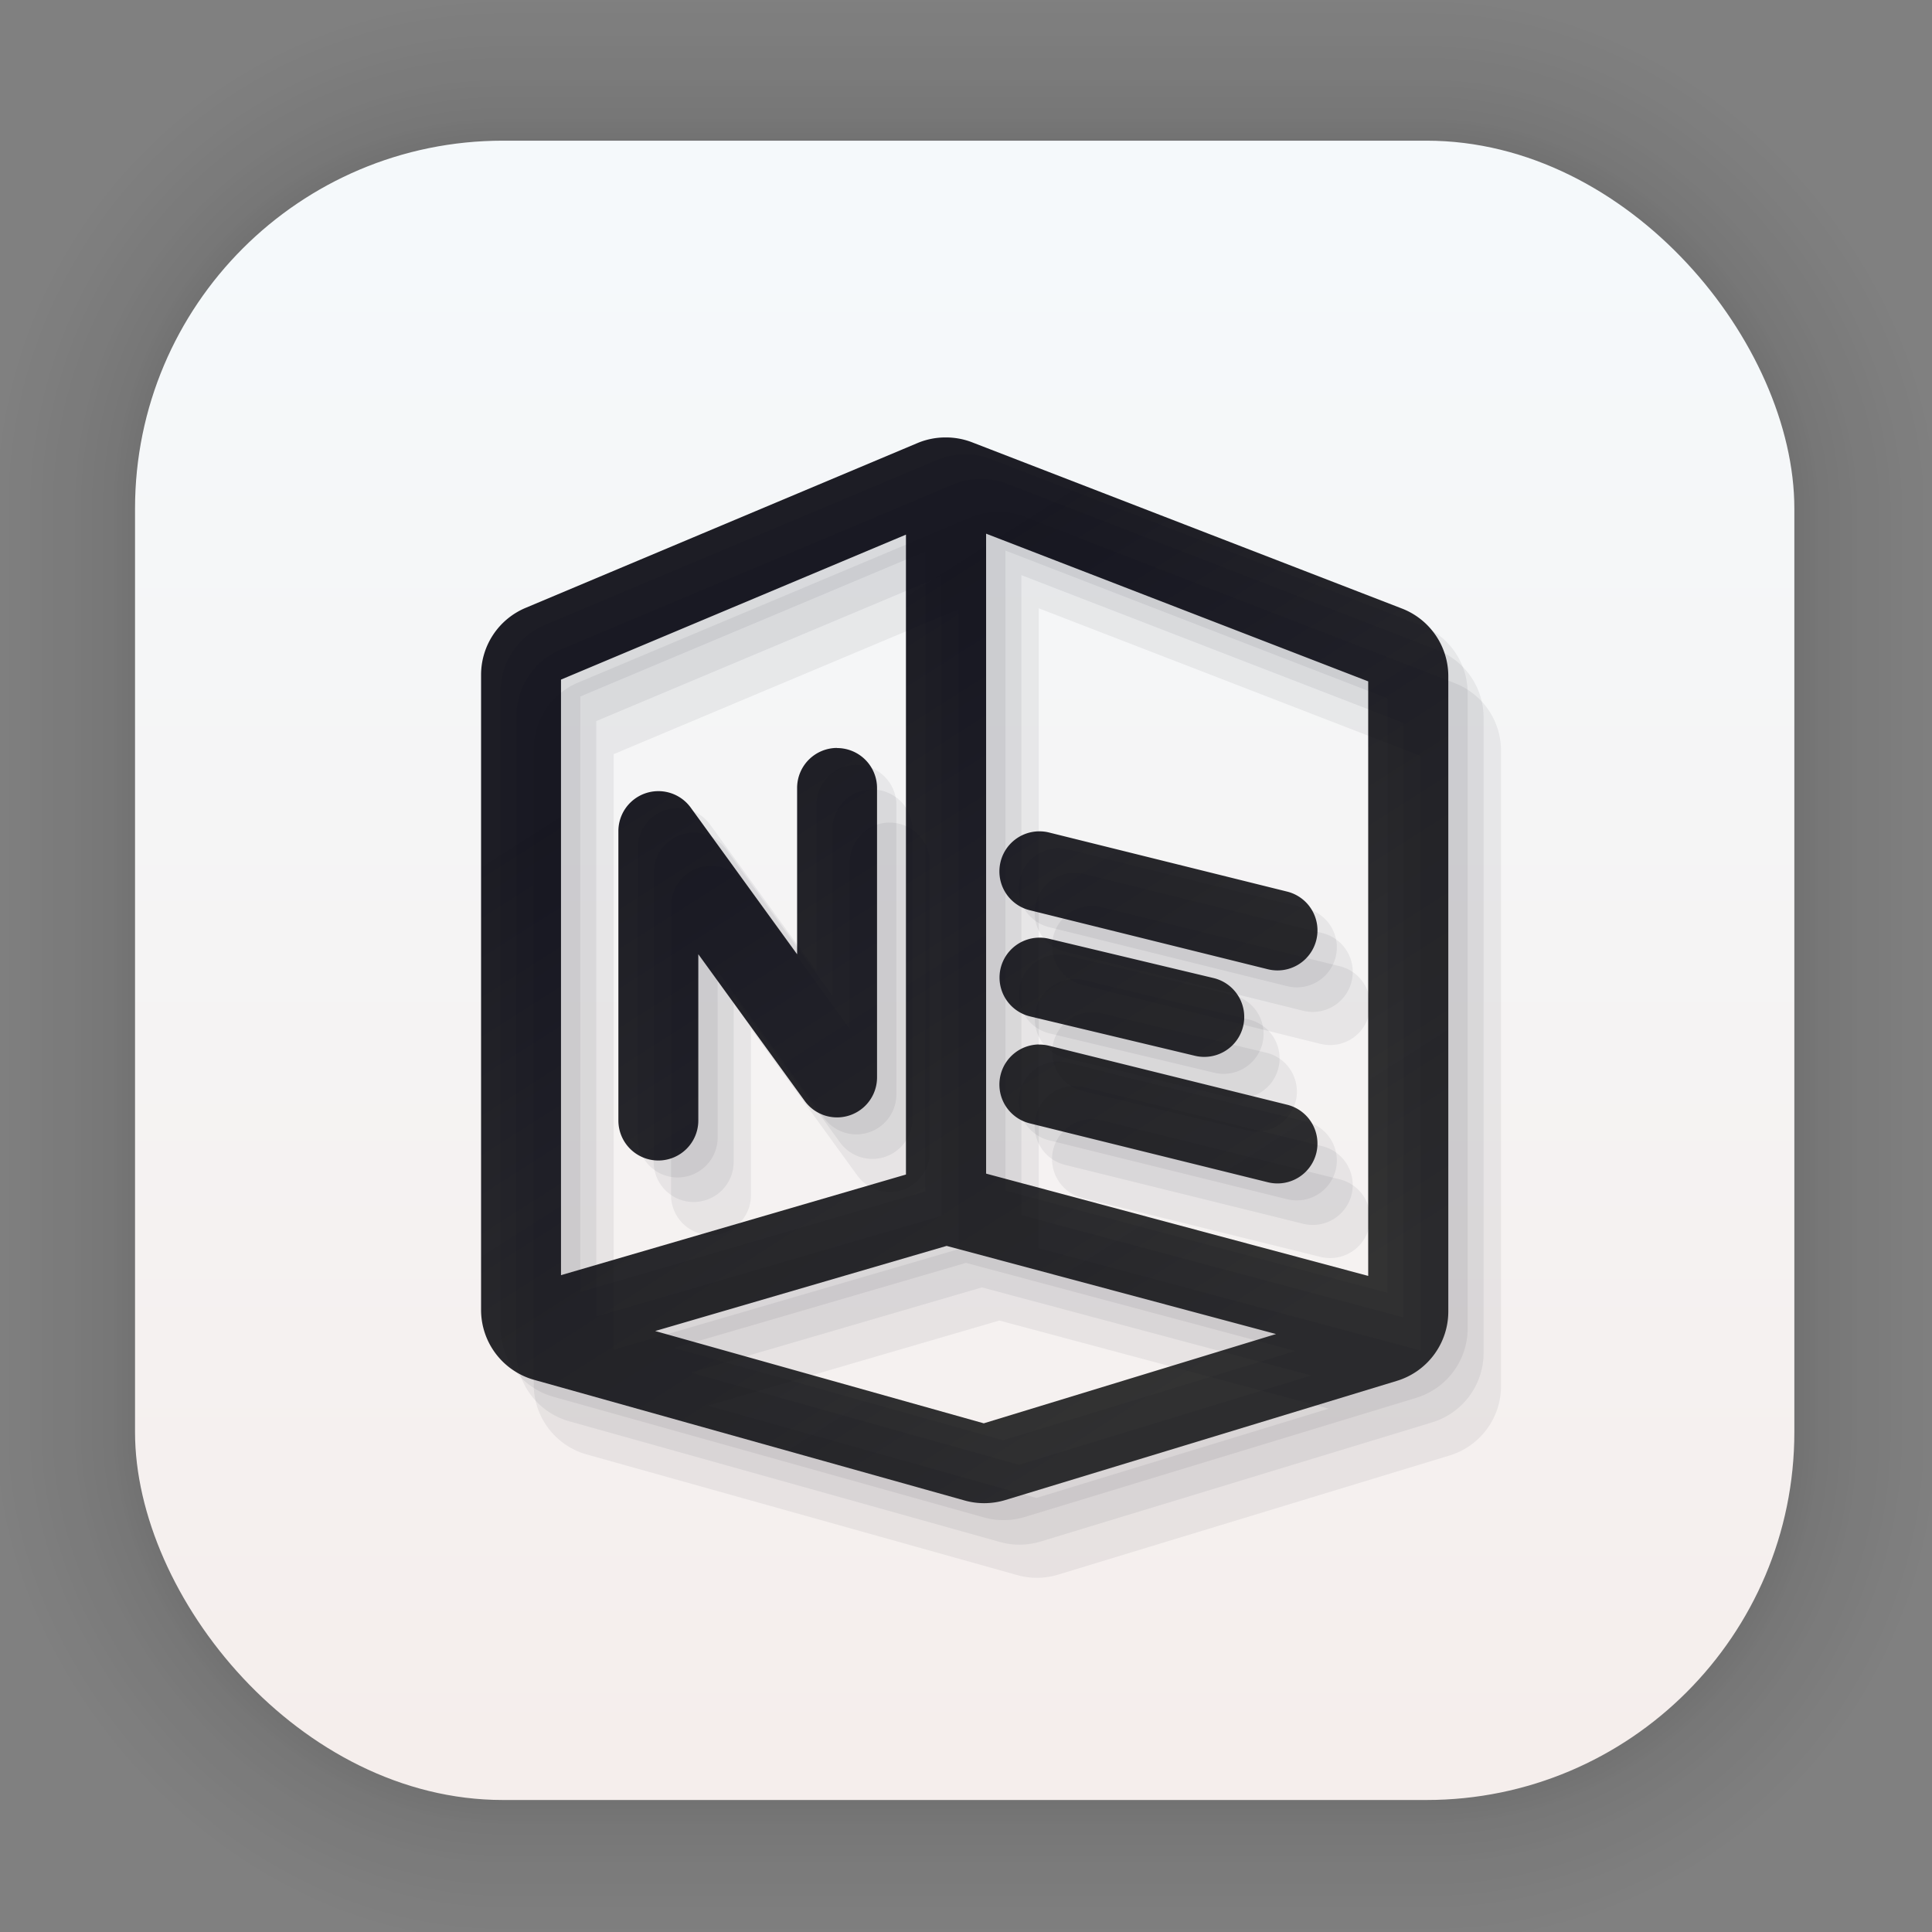 <?xml version="1.0" encoding="UTF-8" standalone="no"?>
<svg
   width="128"
   height="128"
   viewBox="0 0 33.867 33.867"
   version="1.1"
   id="svg2547"
   inkscape:version="1.1.2 (0a00cf5339, 2022-02-04)"
   sodipodi:docname="notesnook.svg"
   xmlns:inkscape="http://www.inkscape.org/namespaces/inkscape"
   xmlns:sodipodi="http://sodipodi.sourceforge.net/DTD/sodipodi-0.dtd"
   xmlns:xlink="http://www.w3.org/1999/xlink"
   xmlns="http://www.w3.org/2000/svg"
   xmlns:svg="http://www.w3.org/2000/svg"
   xmlns:rdf="http://www.w3.org/1999/02/22-rdf-syntax-ns#"
   xmlns:cc="http://creativecommons.org/ns#"
   xmlns:dc="http://purl.org/dc/elements/1.1/">
  <rect x="0" y="0" width="33.867" height="33.867" fill="#808080" stroke="none"/>
  <defs
     id="defs2541">
    <linearGradient
       inkscape:collect="always"
       id="linearGradient1246">
      <stop
         style="stop-color:#333333;stop-opacity:1;"
         offset="0"
         id="stop1242" />
      <stop
         style="stop-color:#1a1a22;stop-opacity:0.99"
         offset="1"
         id="stop1244" />
    </linearGradient>
    <linearGradient
       inkscape:collect="always"
       xlink:href="#linearGradient934"
       id="linearGradient936"
       x1="-27.206"
       y1="-1.38"
       x2="-27.206"
       y2="25.268"
       gradientUnits="userSpaceOnUse"
       gradientTransform="translate(43.842,5.632)" />
    <linearGradient
       inkscape:collect="always"
       id="linearGradient934">
      <stop
         style="stop-color:#f5f9fb;stop-opacity:1"
         offset="0"
         id="stop930" />
      <stop
         style="stop-color:#f5eeec;stop-opacity:1"
         offset="1"
         id="stop932" />
    </linearGradient>
    <linearGradient
       xlink:href="#a"
       id="c"
       x1="24.671"
       x2="4.032"
       y1="32.265"
       y2="-3.028"
       gradientTransform="translate(14.798,18.572)"
       gradientUnits="userSpaceOnUse" />
    <linearGradient
       id="a"
       x1="24.671"
       x2="4.032"
       y1="32.265"
       y2="-3.028"
       gradientUnits="userSpaceOnUse">
      <stop
         offset=".066"
         stop-color="#ABFFEF"
         id="stop11" />
      <stop
         offset=".45"
         stop-color="#CAC9FF"
         id="stop13" />
      <stop
         offset="1"
         stop-color="#6D4AFF"
         id="stop15" />
    </linearGradient>
    <filter
       id="d"
       width="1.303"
       height="1.332"
       x="-0.152"
       y="-0.166"
       color-interpolation-filters="sRGB">
      <feGaussianBlur
         stdDeviation="2.081"
         id="feGaussianBlur24" />
    </filter>
    <linearGradient
       id="e"
       x1="21.374"
       x2="22.494"
       y1="-17.476"
       y2="20.609"
       gradientTransform="matrix(0.615,0,0,0.615,4.598,8.33)"
       gradientUnits="userSpaceOnUse">
      <stop
         offset=".989"
         stop-color="#6D4AFF"
         id="stop2" />
    </linearGradient>
    <linearGradient
       id="f"
       x1="21.592"
       x2="12.284"
       y1="-12.203"
       y2="27.874"
       gradientTransform="matrix(0.615,0,0,0.615,4.598,8.33)"
       gradientUnits="userSpaceOnUse">
      <stop
         offset=".48"
         stop-color="#24ECC6"
         stop-opacity="0"
         id="stop5" />
      <stop
         offset=".994"
         stop-color="#24ECC6"
         id="stop7" />
    </linearGradient>
    <linearGradient
       xlink:href="#a"
       id="g"
       x1="24.671"
       x2="4.032"
       y1="32.265"
       y2="-3.028"
       gradientTransform="matrix(0.615,0,0,0.615,4.598,8.33)"
       gradientUnits="userSpaceOnUse" />
    <filter
       id="b"
       width="1.3"
       height="1.288"
       x="-0.15"
       y="-0.144"
       color-interpolation-filters="sRGB">
      <feGaussianBlur
         stdDeviation="1.562"
         id="feGaussianBlur22" />
    </filter>
    <linearGradient
       id="c-3"
       x1="19.571"
       x2="43.065"
       y1="34.217"
       y2="34.217"
       gradientUnits="userSpaceOnUse">
      <stop
         offset="0"
         stop-color="#e9be35"
         id="stop7-6" />
      <stop
         offset="1"
         stop-color="#cc7533"
         id="stop9" />
    </linearGradient>
    <filter
       id="d-7"
       width="1.231"
       height="1.601"
       x="-0.115"
       y="-0.301"
       color-interpolation-filters="sRGB">
      <feGaussianBlur
         stdDeviation="1.035"
         id="feGaussianBlur25" />
    </filter>
    <linearGradient
       id="e-5"
       x1="18.071"
       x2="21.071"
       y1="24.717"
       y2="24.717"
       gradientUnits="userSpaceOnUse">
      <stop
         offset="0"
         stop-color="#ffc086"
         id="stop17" />
      <stop
         offset="1"
         stop-color="#ffd59c"
         id="stop19" />
    </linearGradient>
    <linearGradient
       id="f-3"
       x1="25.071"
       x2="43.071"
       y1="25.217"
       y2="25.217"
       gradientUnits="userSpaceOnUse">
      <stop
         offset="0"
         stop-color="#fdfa21"
         id="stop12" />
      <stop
         offset="1"
         stop-color="#fdbe21"
         id="stop14" />
    </linearGradient>
    <filter
       id="g-5"
       width="2.656"
       height="2.242"
       x="-0.828"
       y="-0.621"
       color-interpolation-filters="sRGB">
      <feGaussianBlur
         stdDeviation="1.035"
         id="feGaussianBlur28" />
    </filter>
    <linearGradient
       xlink:href="#a-7"
       id="c-36"
       x1="8.685"
       x2="8.762"
       y1="16.869"
       y2="4.534"
       gradientTransform="matrix(2.204,0,0,2.204,-1.957,-2.397)"
       gradientUnits="userSpaceOnUse" />
    <linearGradient
       id="a-7">
      <stop
         offset="0"
         style="stop-color:#4645ff;stop-opacity:1"
         id="stop8" />
      <stop
         offset="1"
         style="stop-color:#7ff6ff;stop-opacity:1"
         id="stop10" />
    </linearGradient>
    <filter
       id="b-3"
       width="1.316"
       height="1.277"
       x="-0.158"
       y="-0.138"
       color-interpolation-filters="sRGB">
      <feGaussianBlur
         stdDeviation="1.222"
         id="feGaussianBlur7" />
    </filter>
    <linearGradient
       inkscape:collect="always"
       xlink:href="#linearGradient1246"
       id="linearGradient1248"
       x1="22.368"
       y1="23.385"
       x2="14.485"
       y2="11.018"
       gradientUnits="userSpaceOnUse" />
  </defs>
  <sodipodi:namedview
     id="base"
     pagecolor="#ffffff"
     bordercolor="#666666"
     borderopacity="1.0"
     inkscape:pageopacity="0.0"
     inkscape:pageshadow="2"
     inkscape:zoom="0.9899495"
     inkscape:cx="-281.32748"
     inkscape:cy="-54.043161"
     inkscape:document-units="mm"
     inkscape:current-layer="layer1"
     inkscape:document-rotation="0"
     showgrid="false"
     units="px"
     inkscape:window-width="1920"
     inkscape:window-height="1014"
     inkscape:window-x="0"
     inkscape:window-y="32"
     inkscape:window-maximized="1"
     inkscape:pagecheckerboard="0" />
  <g
     inkscape:label="Capa 1"
     inkscape:groupmode="layer"
     id="layer1">
    <g
       id="g1702"
       transform="matrix(0.976,0,0,0.976,-65.777,-37.256)"
       style="opacity:0.297">
      <rect
         style="fill:none;fill-opacity:1;stroke:#000000;stroke-width:0.1;stroke-linecap:round;stroke-linejoin:round;stroke-miterlimit:4;stroke-dasharray:none;stroke-opacity:0.02"
         id="rect1634"
         width="29.811"
         height="29.811"
         x="69.84"
         y="40.71"
         rx="6.61"
         ry="6.61" />
      <rect
         ry="6.61"
         rx="6.61"
         y="40.71"
         x="69.84"
         height="29.811"
         width="29.811"
         id="rect1638"
         style="fill:none;fill-opacity:1;stroke:#000000;stroke-width:0.2;stroke-linecap:round;stroke-linejoin:round;stroke-miterlimit:4;stroke-dasharray:none;stroke-opacity:0.02" />
      <rect
         style="fill:none;fill-opacity:1;stroke:#000000;stroke-width:0.3;stroke-linecap:round;stroke-linejoin:round;stroke-miterlimit:4;stroke-dasharray:none;stroke-opacity:0.02"
         id="rect1640"
         width="29.811"
         height="29.811"
         x="69.84"
         y="40.71"
         rx="6.61"
         ry="6.61" />
      <rect
         ry="6.61"
         rx="6.61"
         y="40.71"
         x="69.84"
         height="29.811"
         width="29.811"
         id="rect1642"
         style="fill:none;fill-opacity:1;stroke:#000000;stroke-width:0.4;stroke-linecap:round;stroke-linejoin:round;stroke-miterlimit:4;stroke-dasharray:none;stroke-opacity:0.02" />
      <rect
         style="fill:none;fill-opacity:1;stroke:#000000;stroke-width:0.5;stroke-linecap:round;stroke-linejoin:round;stroke-miterlimit:4;stroke-dasharray:none;stroke-opacity:0.02"
         id="rect1644"
         width="29.811"
         height="29.811"
         x="69.84"
         y="40.71"
         rx="6.61"
         ry="6.61" />
      <rect
         ry="6.61"
         rx="6.61"
         y="40.71"
         x="69.84"
         height="29.811"
         width="29.811"
         id="rect1646"
         style="fill:none;fill-opacity:1;stroke:#000000;stroke-width:0.6;stroke-linecap:round;stroke-linejoin:round;stroke-miterlimit:4;stroke-dasharray:none;stroke-opacity:0.02" />
      <rect
         style="fill:none;fill-opacity:1;stroke:#000000;stroke-width:0.7;stroke-linecap:round;stroke-linejoin:round;stroke-miterlimit:4;stroke-dasharray:none;stroke-opacity:0.02"
         id="rect1648"
         width="29.811"
         height="29.811"
         x="69.84"
         y="40.71"
         rx="6.61"
         ry="6.61" />
      <rect
         ry="6.61"
         rx="6.61"
         y="40.71"
         x="69.84"
         height="29.811"
         width="29.811"
         id="rect1650"
         style="fill:none;fill-opacity:1;stroke:#000000;stroke-width:0.8;stroke-linecap:round;stroke-linejoin:round;stroke-miterlimit:4;stroke-dasharray:none;stroke-opacity:0.02" />
      <rect
         style="fill:none;fill-opacity:1;stroke:#000000;stroke-width:1;stroke-linecap:round;stroke-linejoin:round;stroke-miterlimit:4;stroke-dasharray:none;stroke-opacity:0.02"
         id="rect1652"
         width="29.811"
         height="29.811"
         x="69.84"
         y="40.71"
         rx="6.61"
         ry="6.61" />
      <rect
         ry="6.61"
         rx="6.61"
         y="40.71"
         x="69.84"
         height="29.811"
         width="29.811"
         id="rect1654"
         style="fill:none;fill-opacity:1;stroke:#000000;stroke-width:1.2;stroke-linecap:round;stroke-linejoin:round;stroke-miterlimit:4;stroke-dasharray:none;stroke-opacity:0.02" />
      <rect
         style="fill:none;fill-opacity:1;stroke:#000000;stroke-width:1.4;stroke-linecap:round;stroke-linejoin:round;stroke-miterlimit:4;stroke-dasharray:none;stroke-opacity:0.02"
         id="rect1656"
         width="29.811"
         height="29.811"
         x="69.84"
         y="40.71"
         rx="6.61"
         ry="6.61" />
      <rect
         ry="6.61"
         rx="6.61"
         y="40.71"
         x="69.84"
         height="29.811"
         width="29.811"
         id="rect1658"
         style="fill:none;fill-opacity:1;stroke:#000000;stroke-width:1.6;stroke-linecap:round;stroke-linejoin:round;stroke-miterlimit:4;stroke-dasharray:none;stroke-opacity:0.02" />
      <rect
         style="fill:none;fill-opacity:1;stroke:#000000;stroke-width:1.8;stroke-linecap:round;stroke-linejoin:round;stroke-miterlimit:4;stroke-dasharray:none;stroke-opacity:0.02"
         id="rect1660"
         width="29.811"
         height="29.811"
         x="69.84"
         y="40.71"
         rx="6.61"
         ry="6.61" />
      <rect
         ry="6.61"
         rx="6.61"
         y="40.71"
         x="69.84"
         height="29.811"
         width="29.811"
         id="rect1662"
         style="fill:none;fill-opacity:1;stroke:#000000;stroke-width:2;stroke-linecap:round;stroke-linejoin:round;stroke-miterlimit:4;stroke-dasharray:none;stroke-opacity:0.02" />
      <rect
         style="fill:none;fill-opacity:1;stroke:#000000;stroke-width:2.2;stroke-linecap:round;stroke-linejoin:round;stroke-miterlimit:4;stroke-dasharray:none;stroke-opacity:0.02"
         id="rect1664"
         width="29.811"
         height="29.811"
         x="69.84"
         y="40.71"
         rx="6.61"
         ry="6.61" />
      <rect
         ry="6.61"
         rx="6.61"
         y="40.71"
         x="69.84"
         height="29.811"
         width="29.811"
         id="rect1666"
         style="fill:none;fill-opacity:1;stroke:#000000;stroke-width:2.6;stroke-linecap:round;stroke-linejoin:round;stroke-miterlimit:4;stroke-dasharray:none;stroke-opacity:0.02" />
      <rect
         style="fill:none;fill-opacity:1;stroke:#000000;stroke-width:3;stroke-linecap:round;stroke-linejoin:round;stroke-miterlimit:4;stroke-dasharray:none;stroke-opacity:0.02"
         id="rect1668"
         width="29.811"
         height="29.811"
         x="69.84"
         y="40.71"
         rx="6.61"
         ry="6.61" />
      <rect
         ry="6.61"
         rx="6.61"
         y="40.71"
         x="69.84"
         height="29.811"
         width="29.811"
         id="rect1670"
         style="fill:none;fill-opacity:1;stroke:#000000;stroke-width:3.4;stroke-linecap:round;stroke-linejoin:round;stroke-miterlimit:4;stroke-dasharray:none;stroke-opacity:0.02" />
      <rect
         style="fill:none;fill-opacity:1;stroke:#000000;stroke-width:3.8;stroke-linecap:round;stroke-linejoin:round;stroke-miterlimit:4;stroke-dasharray:none;stroke-opacity:0.02"
         id="rect1672"
         width="29.811"
         height="29.811"
         x="69.84"
         y="40.71"
         rx="6.61"
         ry="6.61" />
      <rect
         ry="6.61"
         rx="6.61"
         y="40.71"
         x="69.84"
         height="29.811"
         width="29.811"
         id="rect1674"
         style="fill:none;fill-opacity:1;stroke:#000000;stroke-width:4.2;stroke-linecap:round;stroke-linejoin:round;stroke-miterlimit:4;stroke-dasharray:none;stroke-opacity:0.02" />
      <rect
         style="fill:none;fill-opacity:1;stroke:#000000;stroke-width:4.6;stroke-linecap:round;stroke-linejoin:round;stroke-miterlimit:4;stroke-dasharray:none;stroke-opacity:0.02"
         id="rect1676"
         width="29.811"
         height="29.811"
         x="69.84"
         y="40.71"
         rx="6.61"
         ry="6.61" />
      <rect
         ry="6.61"
         rx="6.61"
         y="40.71"
         x="69.84"
         height="29.811"
         width="29.811"
         id="rect1678"
         style="fill:none;fill-opacity:1;stroke:#000000;stroke-width:5;stroke-linecap:round;stroke-linejoin:round;stroke-miterlimit:4;stroke-dasharray:none;stroke-opacity:0.02" />
    </g>
    <rect
       style="fill:url(#linearGradient936);fill-opacity:1;stroke-width:2.688;stroke-linecap:round;stroke-linejoin:round"
       id="rect849-5"
       width="29.087"
       height="29.087"
       x="2.367"
       y="2.466"
       rx="6.449"
       ry="6.449" />
    <path
       fill="#333333"
       d="m 16.575,7.668 a 1.269,1.269 0 0 0 -0.493,0.099 L 9.213,10.656 a 1.273,1.273 0 0 0 -0.78,1.172 v 11.135 a 1.273,1.273 0 0 0 0.934,1.226 l 7.543,2.114 a 1.267,1.267 0 0 0 0.343,0.047 1.285,1.285 0 0 0 0.37,-0.055 l 6.863,-2.089 a 1.271,1.271 0 0 0 0.902,-1.218 V 11.854 a 1.271,1.271 0 0 0 -0.816,-1.188 L 17.034,7.751 a 1.273,1.273 0 0 0 -0.459,-0.083 z m 0.711,1.687 6.698,2.589 V 22.366 L 17.286,20.573 Z m -1.405,0.018 V 20.589 l -6.047,1.764 V 11.913 L 15.883,9.371 Z m -1.208,3.738 a 0.701,0.701 0 0 0 -0.7,0.701 v 2.916 l -1.868,-2.575 a 0.701,0.701 0 0 0 -1.265,0.414 v 5.076 a 0.701,0.701 0 0 0 0.7,0.7 0.701,0.701 0 0 0 0.701,-0.7 v -2.916 l 1.866,2.573 a 0.701,0.701 0 0 0 1.267,-0.414 v -5.072 a 0.701,0.701 0 0 0 -0.701,-0.701 z m 3.533,1.462 a 0.701,0.701 0 0 0 -0.666,0.532 0.701,0.701 0 0 0 0.512,0.851 l 4.175,1.035 a 0.701,0.701 0 0 0 0.847,-0.512 0.701,0.701 0 0 0 -0.508,-0.849 L 18.388,14.593 a 0.701,0.701 0 0 0 -0.181,-0.02 z m -0.004,1.864 a 0.701,0.701 0 0 0 -0.662,0.538 0.701,0.701 0 0 0 0.52,0.843 l 2.889,0.69 a 0.701,0.701 0 0 0 0.843,-0.52 0.701,0.701 0 0 0 -0.518,-0.843 L 18.384,16.455 a 0.701,0.701 0 0 0 -0.181,-0.018 z m 0.004,1.872 a 0.701,0.701 0 0 0 -0.666,0.532 0.701,0.701 0 0 0 0.512,0.851 l 4.175,1.033 a 0.701,0.701 0 0 0 0.847,-0.512 0.701,0.701 0 0 0 -0.508,-0.847 L 18.388,18.331 a 0.701,0.701 0 0 0 -0.181,-0.02 z m -1.612,3.531 5.774,1.545 -5.123,1.565 -5.76,-1.618 z"
       id="path13"
       style="fill:url(#linearGradient1248);fill-opacity:1;stroke-width:1.97" />
    <path
       fill="#333333"
       d="m 16.914,7.965 a 1.269,1.269 0 0 0 -0.493,0.099 l -6.869,2.889 a 1.273,1.273 0 0 0 -0.78,1.172 v 11.135 a 1.273,1.273 0 0 0 0.934,1.226 l 7.543,2.114 a 1.267,1.267 0 0 0 0.343,0.047 1.285,1.285 0 0 0 0.37,-0.055 l 6.863,-2.089 a 1.271,1.271 0 0 0 0.902,-1.218 V 12.15 a 1.271,1.271 0 0 0 -0.816,-1.188 L 17.373,8.047 a 1.273,1.273 0 0 0 -0.459,-0.083 z m 0.711,1.687 6.698,2.589 V 22.663 l -6.698,-1.793 z m -1.405,0.018 V 20.885 l -6.047,1.764 V 12.209 l 6.049,-2.542 z m -1.208,3.738 a 0.701,0.701 0 0 0 -0.7,0.701 v 2.916 l -1.868,-2.575 a 0.701,0.701 0 0 0 -1.265,0.414 v 5.076 a 0.701,0.701 0 0 0 0.7,0.7 0.701,0.701 0 0 0 0.701,-0.7 v -2.916 l 1.866,2.573 a 0.701,0.701 0 0 0 1.267,-0.414 v -5.072 a 0.701,0.701 0 0 0 -0.701,-0.701 z m 3.533,1.462 a 0.701,0.701 0 0 0 -0.666,0.532 0.701,0.701 0 0 0 0.512,0.851 l 4.175,1.035 a 0.701,0.701 0 0 0 0.847,-0.512 0.701,0.701 0 0 0 -0.508,-0.849 l -4.179,-1.036 a 0.701,0.701 0 0 0 -0.181,-0.02 z m -0.004,1.864 a 0.701,0.701 0 0 0 -0.662,0.538 0.701,0.701 0 0 0 0.52,0.843 l 2.889,0.69 a 0.701,0.701 0 0 0 0.843,-0.52 0.701,0.701 0 0 0 -0.518,-0.843 l -2.891,-0.69 a 0.701,0.701 0 0 0 -0.181,-0.018 z m 0.004,1.872 a 0.701,0.701 0 0 0 -0.666,0.532 0.701,0.701 0 0 0 0.512,0.851 l 4.175,1.033 a 0.701,0.701 0 0 0 0.847,-0.512 0.701,0.701 0 0 0 -0.508,-0.847 l -4.179,-1.035 a 0.701,0.701 0 0 0 -0.181,-0.02 z m -1.612,3.531 5.774,1.545 -5.123,1.565 -5.76,-1.618 z"
       id="path1330"
       style="fill:#020019;fill-opacity:0.062;stroke-width:1.97" />
    <path
       fill="#333333"
       d="m 17.193,8.395 a 1.269,1.269 0 0 0 -0.493,0.099 L 9.831,11.383 a 1.273,1.273 0 0 0 -0.78,1.172 v 11.135 a 1.273,1.273 0 0 0 0.934,1.226 l 7.543,2.114 a 1.267,1.267 0 0 0 0.343,0.047 1.285,1.285 0 0 0 0.37,-0.055 l 6.863,-2.089 a 1.271,1.271 0 0 0 0.902,-1.218 V 12.581 a 1.271,1.271 0 0 0 -0.816,-1.188 L 17.652,8.478 a 1.273,1.273 0 0 0 -0.459,-0.083 z m 0.711,1.687 6.698,2.589 v 10.422 l -6.698,-1.793 z m -1.405,0.018 v 11.216 l -6.047,1.764 V 12.64 l 6.049,-2.542 z m -1.208,3.738 a 0.701,0.701 0 0 0 -0.7,0.701 v 2.916 L 12.724,14.88 a 0.701,0.701 0 0 0 -1.265,0.414 v 5.076 a 0.701,0.701 0 0 0 0.7,0.7 0.701,0.701 0 0 0 0.701,-0.7 V 17.454 l 1.866,2.573 a 0.701,0.701 0 0 0 1.267,-0.414 v -5.072 A 0.701,0.701 0 0 0 15.291,13.84 Z m 3.533,1.462 a 0.701,0.701 0 0 0 -0.666,0.532 0.701,0.701 0 0 0 0.512,0.851 l 4.175,1.035 a 0.701,0.701 0 0 0 0.847,-0.512 0.701,0.701 0 0 0 -0.508,-0.849 l -4.179,-1.036 a 0.701,0.701 0 0 0 -0.181,-0.02 z m -0.004,1.864 a 0.701,0.701 0 0 0 -0.662,0.538 0.701,0.701 0 0 0 0.52,0.843 l 2.889,0.69 A 0.701,0.701 0 0 0 22.411,18.715 0.701,0.701 0 0 0 21.892,17.871 L 19.002,17.182 a 0.701,0.701 0 0 0 -0.181,-0.018 z m 0.004,1.872 a 0.701,0.701 0 0 0 -0.666,0.532 0.701,0.701 0 0 0 0.512,0.851 l 4.175,1.033 a 0.701,0.701 0 0 0 0.847,-0.512 0.701,0.701 0 0 0 -0.508,-0.847 l -4.179,-1.035 a 0.701,0.701 0 0 0 -0.181,-0.02 z m -1.612,3.531 5.774,1.545 -5.123,1.565 -5.76,-1.618 z"
       id="path1476"
       style="fill:#020019;fill-opacity:0.062;stroke-width:1.97" />
    <path
       fill="#333333"
       d="m 17.498,8.976 a 1.269,1.269 0 0 0 -0.493,0.099 l -6.869,2.889 a 1.273,1.273 0 0 0 -0.78,1.172 v 11.135 a 1.273,1.273 0 0 0 0.934,1.226 l 7.543,2.114 a 1.267,1.267 0 0 0 0.343,0.047 1.285,1.285 0 0 0 0.37,-0.055 L 25.409,25.514 A 1.271,1.271 0 0 0 26.312,24.296 V 13.161 A 1.271,1.271 0 0 0 25.496,11.973 L 17.957,9.058 a 1.273,1.273 0 0 0 -0.459,-0.083 z m 0.711,1.687 6.698,2.589 v 10.422 l -6.698,-1.793 z m -1.405,0.018 v 11.216 l -6.047,1.764 V 13.22 l 6.049,-2.542 z m -1.208,3.738 a 0.701,0.701 0 0 0 -0.7,0.701 v 2.916 L 13.028,15.461 a 0.701,0.701 0 0 0 -1.265,0.414 v 5.076 a 0.701,0.701 0 0 0 0.7,0.7 0.701,0.701 0 0 0 0.701,-0.7 v -2.916 l 1.866,2.573 a 0.701,0.701 0 0 0 1.267,-0.414 v -5.072 A 0.701,0.701 0 0 0 15.596,14.42 Z m 3.533,1.462 a 0.701,0.701 0 0 0 -0.666,0.532 0.701,0.701 0 0 0 0.512,0.851 l 4.175,1.035 a 0.701,0.701 0 0 0 0.847,-0.512 0.701,0.701 0 0 0 -0.508,-0.849 l -4.179,-1.036 a 0.701,0.701 0 0 0 -0.181,-0.02 z m -0.004,1.864 a 0.701,0.701 0 0 0 -0.662,0.538 0.701,0.701 0 0 0 0.52,0.843 l 2.889,0.69 a 0.701,0.701 0 0 0 0.843,-0.52 0.701,0.701 0 0 0 -0.518,-0.843 l -2.891,-0.69 a 0.701,0.701 0 0 0 -0.181,-0.018 z m 0.004,1.872 a 0.701,0.701 0 0 0 -0.666,0.532 0.701,0.701 0 0 0 0.512,0.851 l 4.175,1.033 a 0.701,0.701 0 0 0 0.847,-0.512 0.701,0.701 0 0 0 -0.508,-0.847 l -4.179,-1.035 a 0.701,0.701 0 0 0 -0.181,-0.02 z m -1.612,3.531 5.774,1.545 -5.123,1.565 -5.76,-1.618 z"
       id="path1478"
       style="fill:#020019;fill-opacity:0.062;stroke-width:1.97" />
  </g>
</svg>
